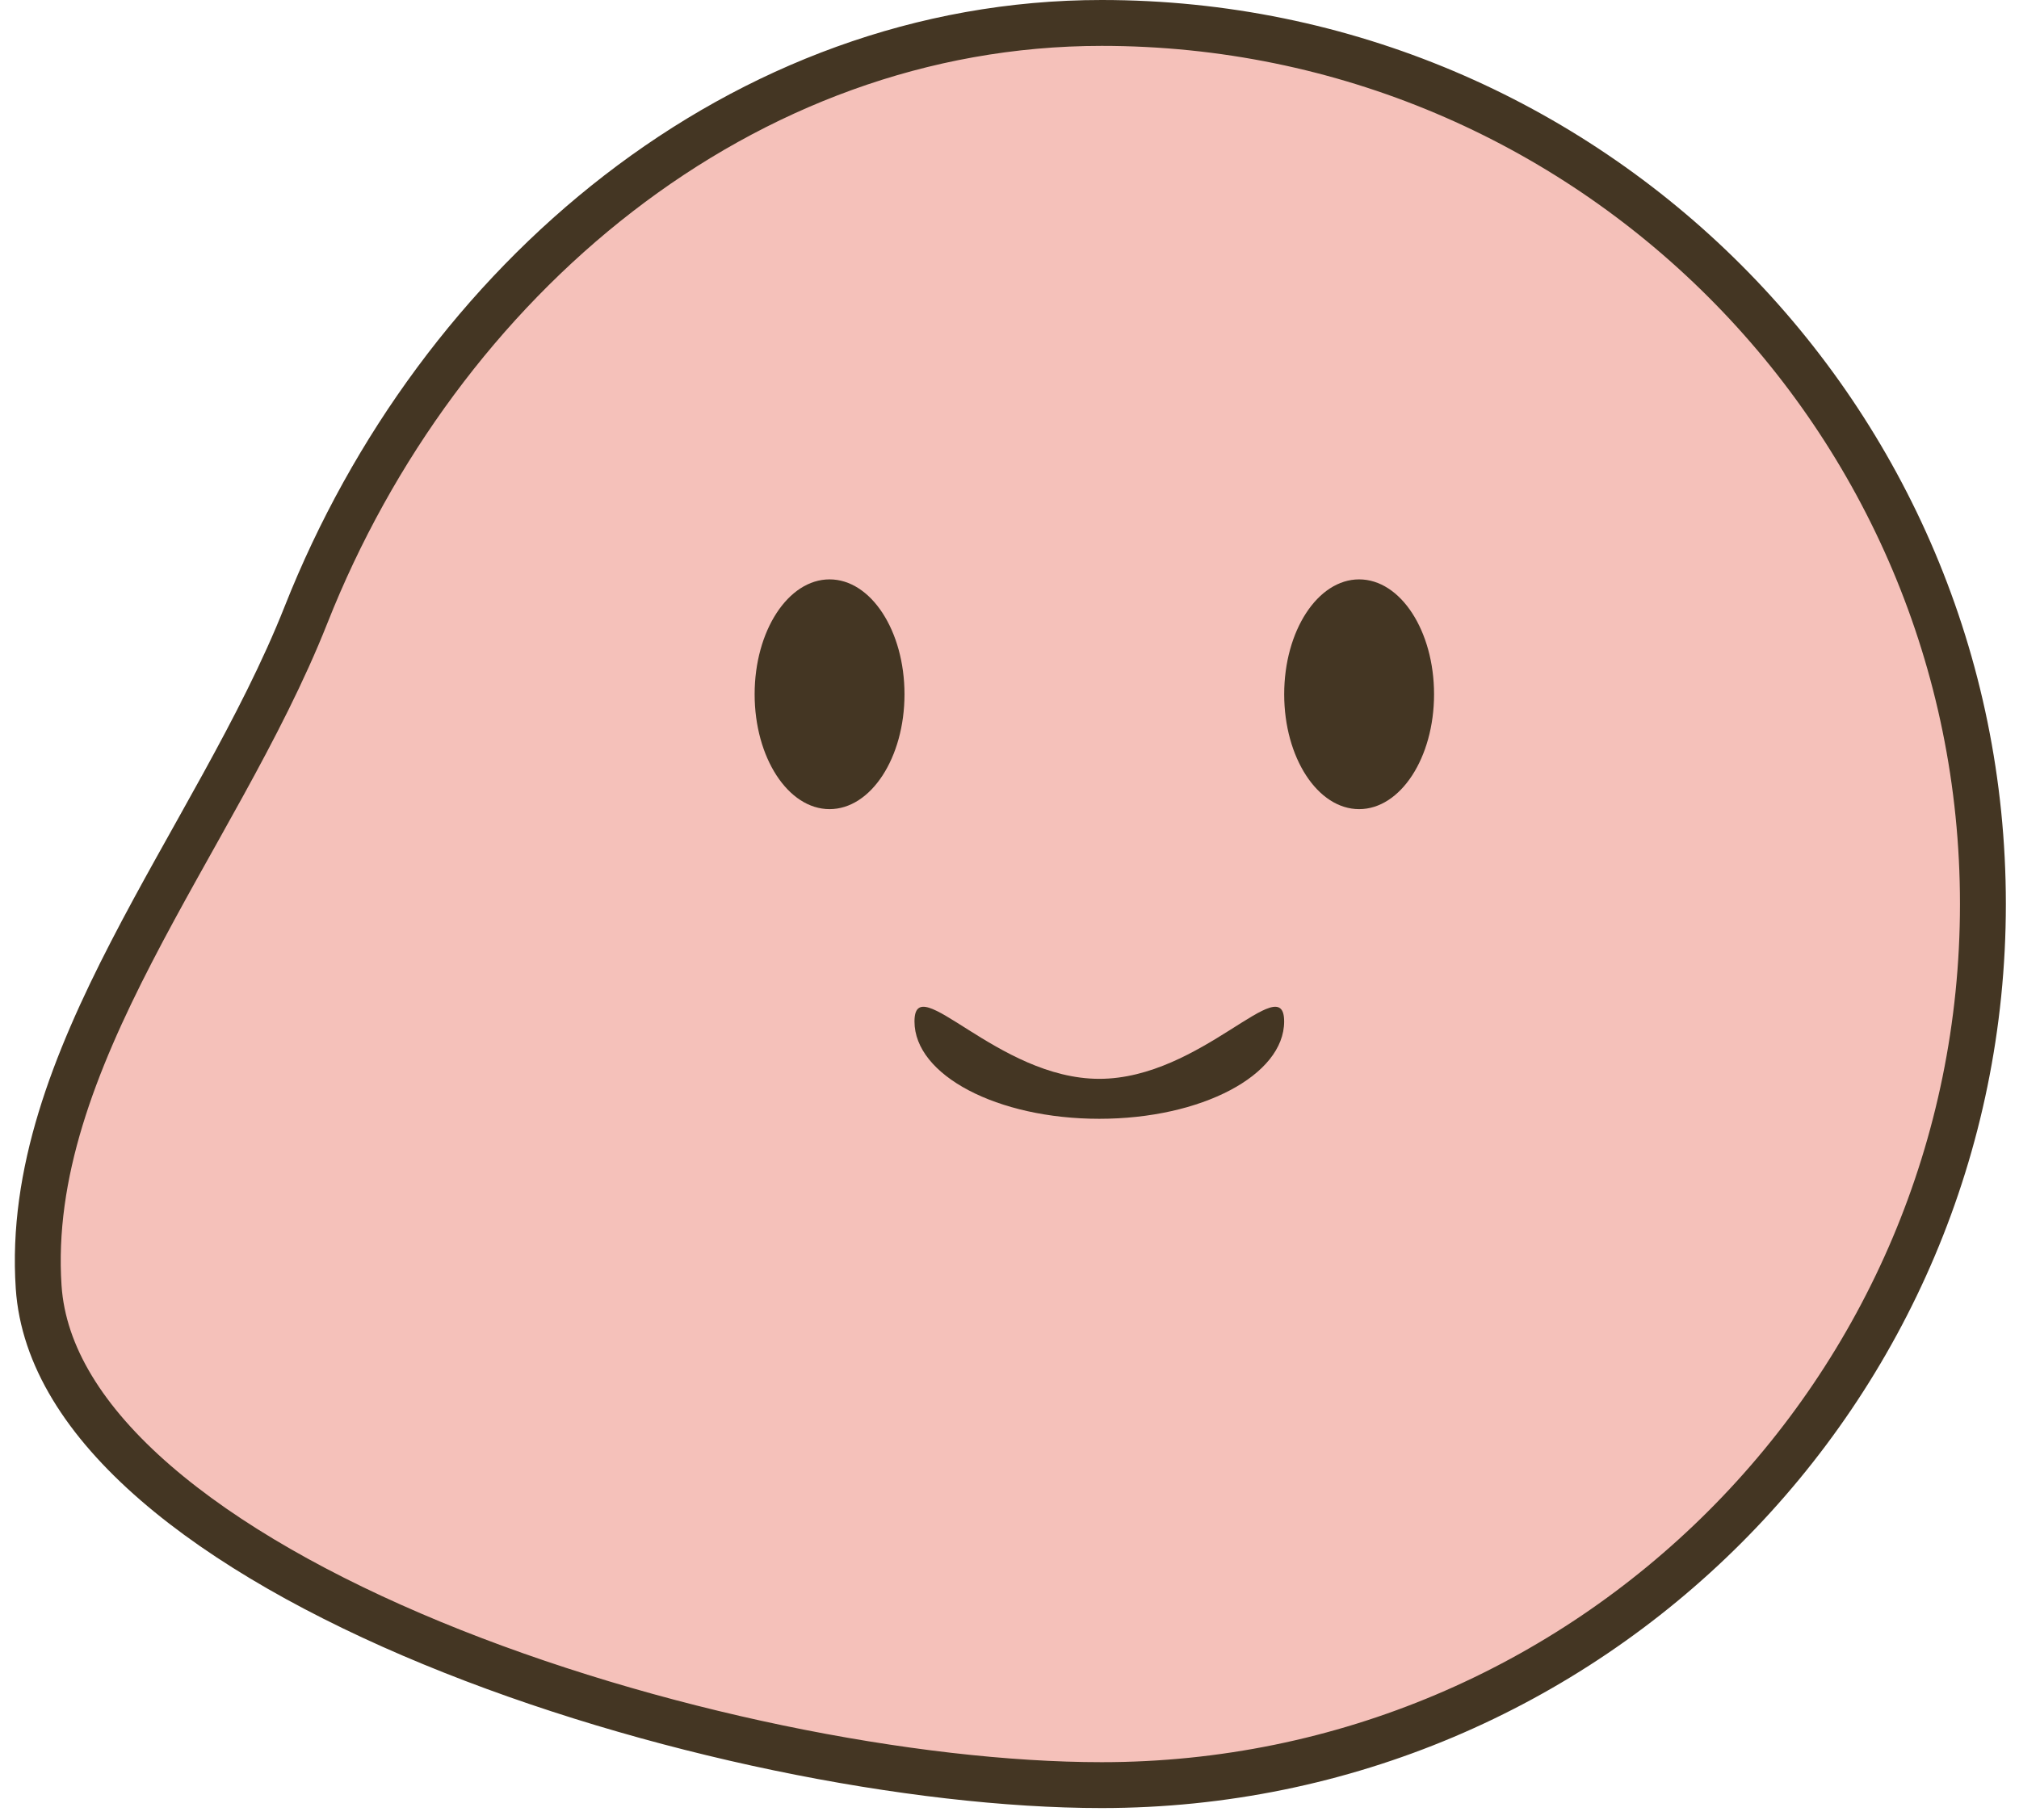 <svg width="132" height="119" viewBox="0 0 132 119" fill="none" xmlns="http://www.w3.org/2000/svg">
<path d="M72.025 1.5C103.845 1.5 129.641 27.295 129.641 59.115C129.641 90.935 103.845 116.73 72.025 116.73C59.753 116.73 42.534 113.337 28.239 107.438C21.095 104.489 14.764 100.949 10.162 96.96C5.548 92.961 2.826 88.651 2.527 84.159C2.034 76.748 4.819 69.559 8.596 62.244C10.486 58.583 12.57 54.988 14.594 51.304C16.602 47.649 18.526 43.947 20.007 40.203C28.662 18.32 48.508 1.5 72.025 1.5Z" fill="#F5C1BA" stroke="#443623" stroke-width="3"/>
<ellipse cx="54.236" cy="45.398" rx="4.899" ry="7.512" fill="#443623"/>
<ellipse cx="88.858" cy="45.398" rx="4.899" ry="7.512" fill="#443623"/>
<path d="M83.956 66.794C83.956 70.309 78.546 73.159 71.872 73.159C65.198 73.159 59.788 70.309 59.788 66.794C59.788 63.278 65.198 70.546 71.872 70.546C78.546 70.546 83.956 63.278 83.956 66.794Z" fill="#443623"/>
</svg>
